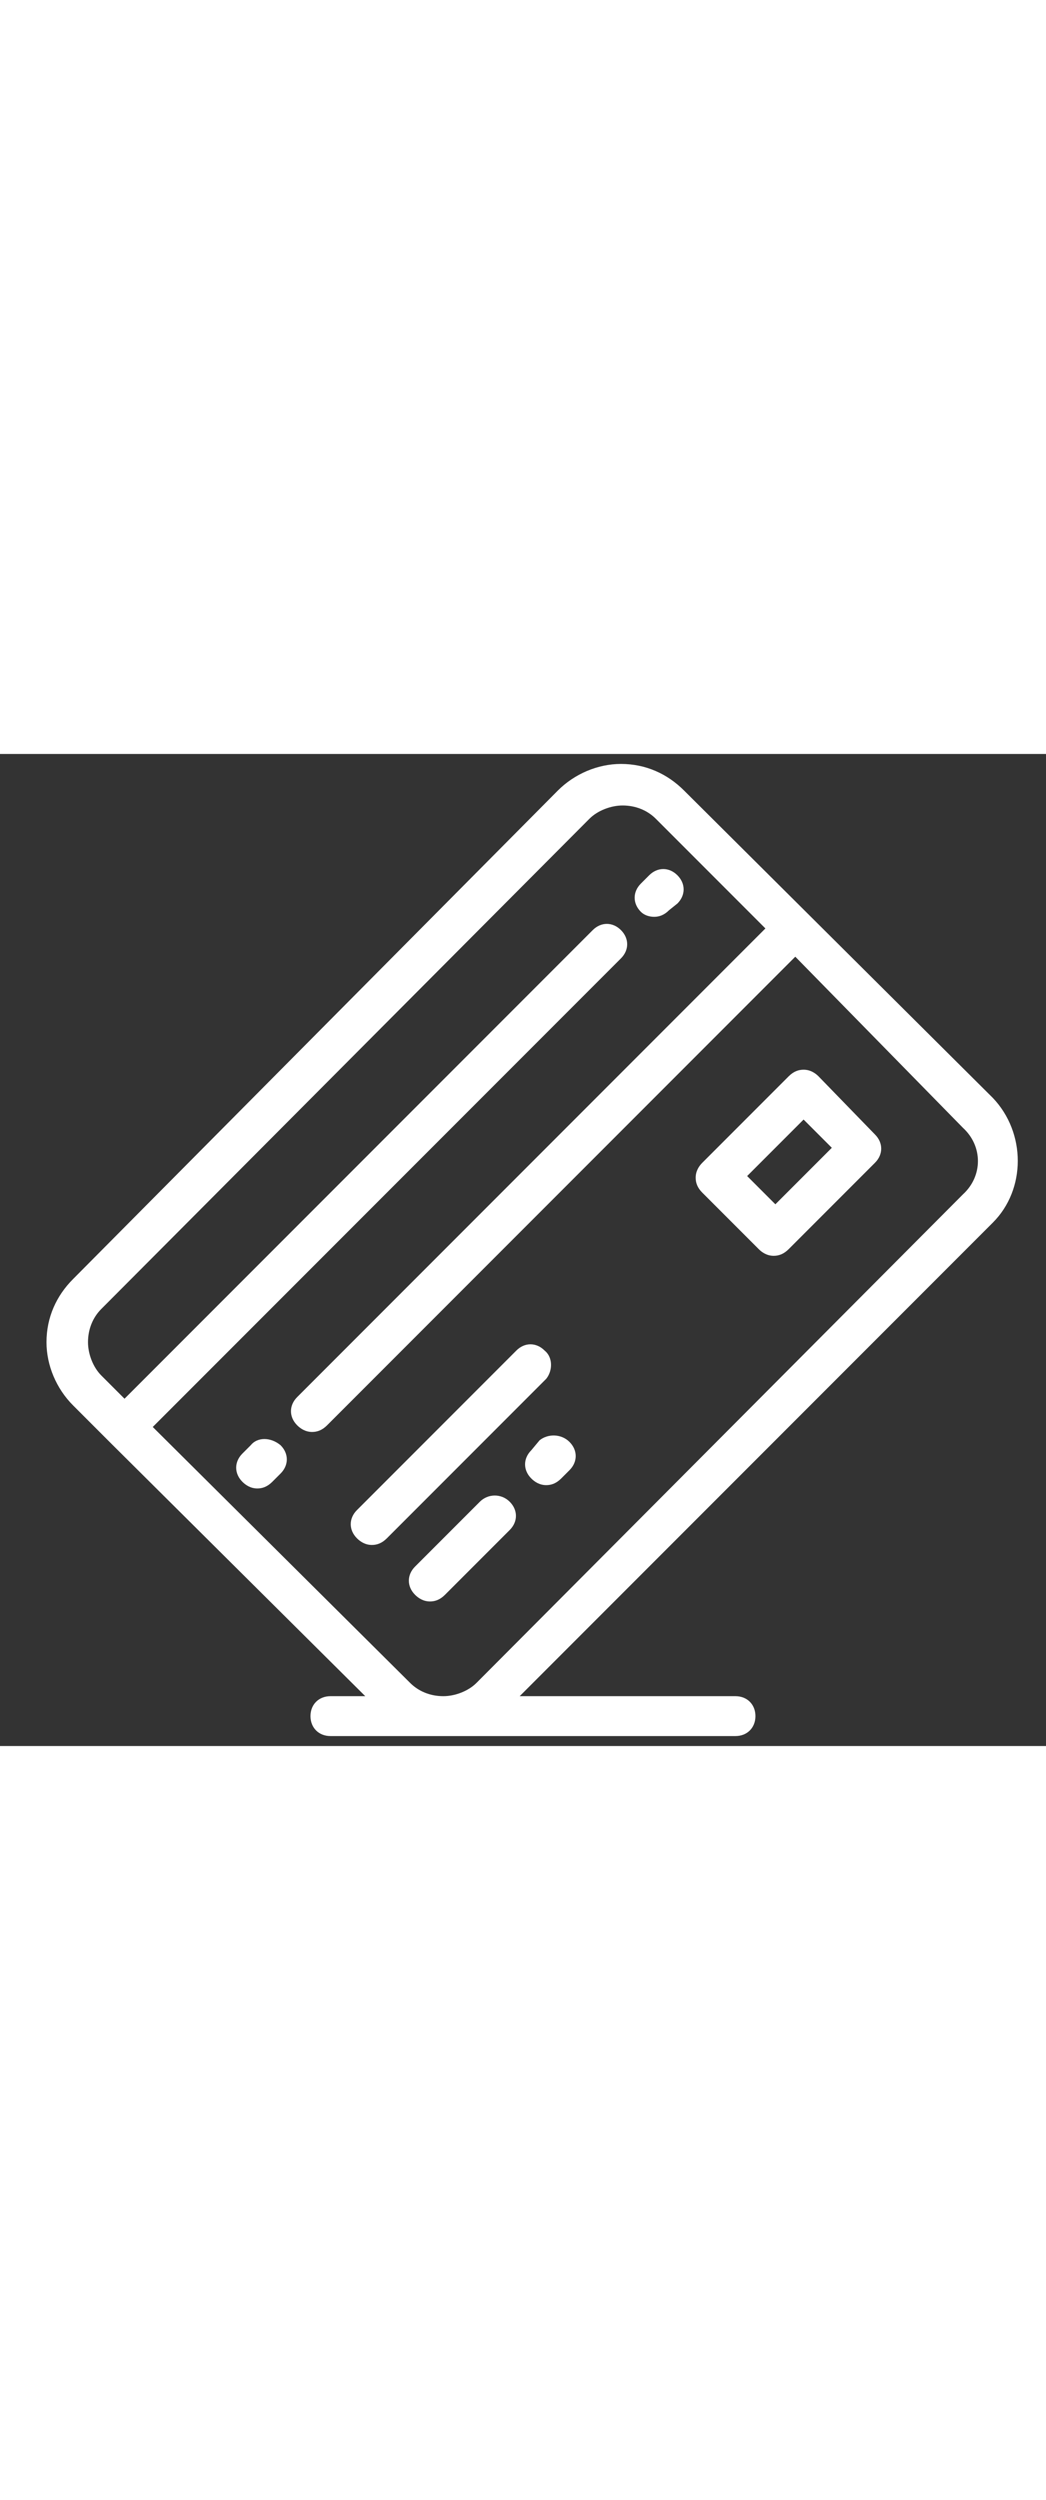 <?xml version="1.0" encoding="utf-8"?>
<!-- Generator: Adobe Illustrator 22.1.0, SVG Export Plug-In . SVG Version: 6.00 Build 0)  -->
<svg version="1.1" width="25" id="Layer_1" xmlns="http://www.w3.org/2000/svg" xmlns:xlink="http://www.w3.org/1999/xlink" x="0px" y="0px"
	 viewBox="0 0 63 59.7" style="enable-background:new 0 0 63 59.7;" xml:space="preserve">
<rect x="0" y="0" width="63" height="59.7" fill="#333333" stroke="none"/>
<style type="text/css">
	.st0{fill:#FFFFFF;}
</style>
<g>
	<path class="st0" d="M59.8,20.7L41.2,2.2c-1-1-2.3-1.6-3.8-1.6c-1.4,0-2.8,0.6-3.8,1.6L4.4,31.6c-1,1-1.6,2.3-1.6,3.8
		c0,1.4,0.6,2.8,1.6,3.8l2.3,2.3c0,0,0,0,0,0c0,0,0,0,0,0L22,56.7h-2.1c-0.7,0-1.2,0.5-1.2,1.2c0,0.7,0.5,1.2,1.2,1.2h6.8
		c0,0,0,0,0,0c0,0,0,0,0,0l17.6,0c0.7,0,1.2-0.5,1.2-1.2c0-0.7-0.5-1.2-1.2-1.2l-13,0l28.5-28.5C61.8,26.2,61.8,22.8,59.8,20.7z
		 M58,26.5L28.7,55.9c-0.5,0.5-1.3,0.8-2,0.8h0c-0.8,0-1.5-0.3-2-0.8L9.2,40.5l28.2-28.2c0.5-0.5,0.5-1.2,0-1.7
		c-0.5-0.5-1.2-0.5-1.7,0L7.5,38.8l-1.4-1.4c-0.5-0.5-0.8-1.3-0.8-2c0-0.8,0.3-1.5,0.8-2L35.5,3.9c0.5-0.5,1.3-0.8,2-0.8
		c0.8,0,1.5,0.3,2,0.8l6.6,6.6L17.9,38.7c-0.5,0.5-0.5,1.2,0,1.7c0.2,0.2,0.5,0.4,0.9,0.4c0.3,0,0.6-0.1,0.9-0.4l28.2-28.2L58,22.5
		C59.2,23.6,59.2,25.4,58,26.5z"/>
	<path class="st0" d="M32.8,35.9c-0.5-0.5-1.2-0.5-1.7,0l-9.6,9.6c-0.5,0.5-0.5,1.2,0,1.7c0.2,0.2,0.5,0.4,0.9,0.4
		c0.3,0,0.6-0.1,0.9-0.4l9.6-9.6C33.3,37.1,33.3,36.3,32.8,35.9z"/>
	<path class="st0" d="M28.9,45L25,48.9c-0.5,0.5-0.5,1.2,0,1.7c0.2,0.2,0.5,0.4,0.9,0.4c0.3,0,0.6-0.1,0.9-0.4l3.9-3.9
		c0.5-0.5,0.5-1.2,0-1.7C30.2,44.5,29.4,44.5,28.9,45z"/>
	<path class="st0" d="M32.5,41.3L32,41.9c-0.5,0.5-0.5,1.2,0,1.7c0.2,0.2,0.5,0.4,0.9,0.4c0.3,0,0.6-0.1,0.9-0.4l0.5-0.5
		c0.5-0.5,0.5-1.2,0-1.7C33.8,40.9,33,40.9,32.5,41.3z"/>
	<path class="st0" d="M49.3,19.4c-0.2-0.2-0.5-0.4-0.9-0.4c-0.3,0-0.6,0.1-0.9,0.4l-5.2,5.2c-0.2,0.2-0.4,0.5-0.4,0.9
		c0,0.3,0.1,0.6,0.4,0.9l3.4,3.4c0.2,0.2,0.5,0.4,0.9,0.4c0.3,0,0.6-0.1,0.9-0.4l5.2-5.2c0.5-0.5,0.5-1.2,0-1.7L49.3,19.4z
		 M46.7,27.1L45,25.4l3.4-3.4l1.7,1.7L46.7,27.1z"/>
	<path class="st0" d="M39.4,9.8c0.3,0,0.6-0.1,0.9-0.4L40.8,9c0.5-0.5,0.5-1.2,0-1.7c-0.5-0.5-1.2-0.5-1.7,0l-0.5,0.5
		c-0.5,0.5-0.5,1.2,0,1.7C38.8,9.7,39.1,9.8,39.4,9.8z"/>
	<path class="st0" d="M15.1,41.6l-0.5,0.5c-0.5,0.5-0.5,1.2,0,1.7c0.2,0.2,0.5,0.4,0.9,0.4c0.3,0,0.6-0.1,0.9-0.4l0.5-0.5
		c0.5-0.5,0.5-1.2,0-1.7C16.3,41.1,15.5,41.1,15.1,41.6z"/>
</g>
</svg>
